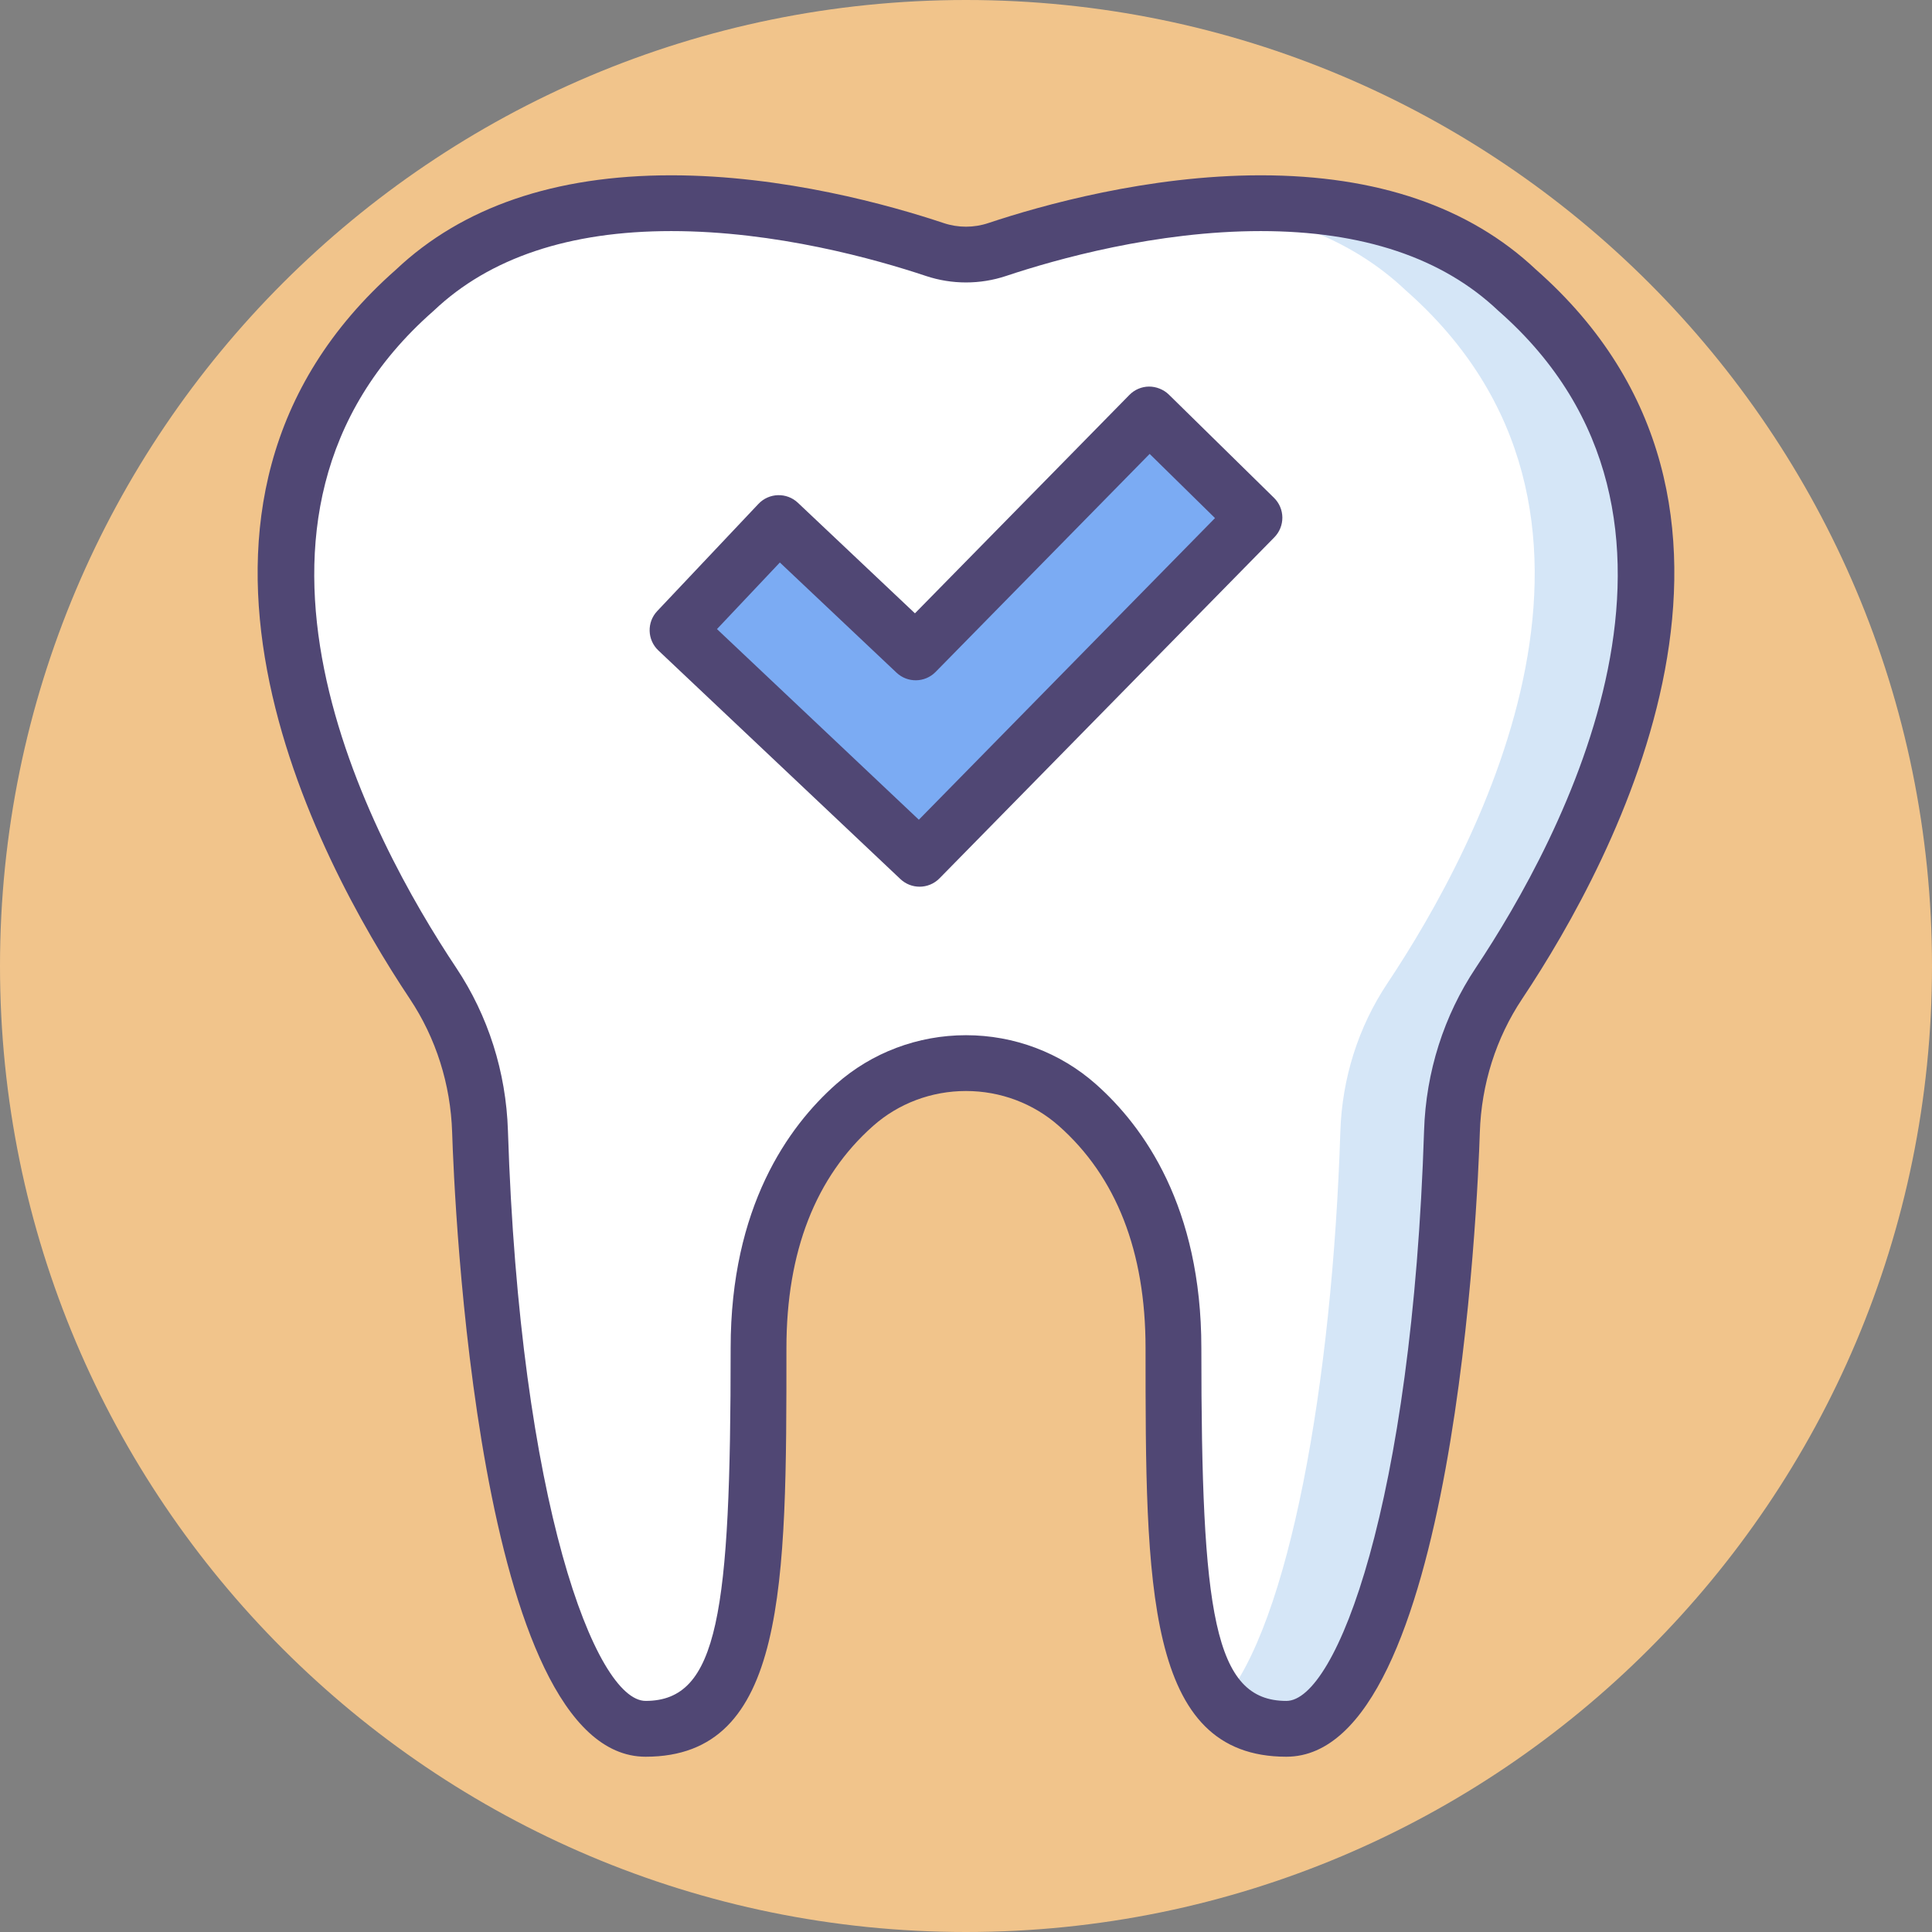 <svg height="415.492pt" viewBox="0 0 415.492 415.492" width="415.492pt" xmlns="http://www.w3.org/2000/svg"><rect x="0" y="0" width="415.492" height="415.492" fill="#808080" stroke="none"/><path d="m415.492 207.746c0 114.734-93.012 207.746-207.746 207.746s-207.746-93.012-207.746-207.746 93.012-207.746 207.746-207.746 207.746 93.012 207.746 207.746zm0 0" fill="#f1c48b"/><path d="m326.277 62.406c-33.035-31.297-92.012-15.355-111.828-8.746-4.355 1.457-9.051 1.457-13.402 0-19.816-6.609-78.793-22.547-111.828 8.746-54.152 47.586-15.859 119.402 3.906 149.062 6.305 9.461 9.754 20.508 10.113 31.871 2.102 65.68 15.316 128.457 35.609 128.457 22.176 0 24.285-25.344 24.285-81.906 0-26.887 10.086-42.875 20.664-52.246 13.574-12.023 34.324-12.023 47.898 0 10.582 9.371 20.664 25.359 20.664 52.246 0 56.562 2.109 81.906 24.285 81.906 20.289 0 33.508-62.773 35.609-128.457.363-11.363 3.809-22.41 10.113-31.871 19.77-29.66 58.059-101.477 3.91-149.062zm0 0" fill="#fff"/><path d="m326.277 62.406c-18.262-17.297-44.441-20.152-67.559-18.141 15.867 1.562 31.457 6.676 43.559 18.141 54.152 47.586 15.859 119.402-3.906 149.062-6.305 9.461-9.754 20.508-10.117 31.871-1.727 54.016-10.977 106.027-25.492 122.816 3.414 3.785 7.918 5.641 13.883 5.641 20.293 0 33.508-62.773 35.609-128.457.363-11.363 3.809-22.41 10.113-31.871 19.77-29.66 58.059-101.477 3.91-149.062zm0 0" fill="#d5e6f7"/><path d="m197.762 184.691-52.051-49.16 21.762-23.043 29.453 27.812 50.238-51.168 22.617 22.207zm0 0" fill="#7babf3"/><g fill="#504774"><path d="m276.645 377.797c-30.285 0-30.285-36.871-30.285-87.906 0-20.73-6.273-36.797-18.645-47.754-5.469-4.84-12.559-7.508-19.973-7.508-7.41 0-14.504 2.664-19.969 7.508-12.371 10.957-18.645 27.023-18.645 47.754 0 51.035 0 87.906-30.285 87.906-36.27 0-41.168-120.523-41.605-134.266-.332-10.352-3.48-20.289-9.109-28.734-20.141-30.211-60.719-105.957-2.957-156.824 14.25-13.453 34.16-20.273 59.18-20.273 24.188 0 47.09 6.434 58.59 10.273 3.109 1.039 6.496 1.039 9.602 0 11.5-3.836 34.406-10.273 58.59-10.273 25.02 0 44.93 6.82 59.184 20.273 57.758 50.867 17.18 126.613-2.957 156.824-5.633 8.445-8.781 18.383-9.113 28.738-.434 13.738-5.332 134.262-41.602 134.262zm-68.898-155.168c10.348 0 20.266 3.738 27.93 10.527 10.348 9.164 22.684 26.449 22.684 56.734 0 56.953 2.645 75.906 18.285 75.906 10.773 0 27.055-42.621 29.613-122.648.398-12.594 4.246-24.699 11.117-35.008 18.398-27.602 55.703-96.617 4.938-141.23-.055-.047-.109-.098-.164-.148-11.953-11.324-29.117-17.066-51.012-17.066-22.488 0-43.98 6.047-54.789 9.656-5.559 1.855-11.641 1.855-17.203 0-10.809-3.609-32.297-9.656-54.789-9.656-21.898 0-39.059 5.742-51.012 17.066-.055.051-.109.102-.164.148-50.766 44.613-13.461 113.629 4.938 141.23 6.871 10.309 10.715 22.414 11.117 35.004 2.559 80.027 18.84 122.648 29.613 122.648 15.641 0 18.285-18.949 18.285-75.902 0-30.289 12.336-47.574 22.688-56.738 7.66-6.785 17.578-10.523 27.926-10.523zm0 0"/><path d="m197.762 190.691c-1.48 0-2.961-.543-4.121-1.637l-52.051-49.164c-2.41-2.273-2.52-6.074-.242-8.48l21.762-23.043c2.277-2.406 6.074-2.516 8.484-.242l25.172 23.777 46.117-46.969c1.113-1.137 2.633-1.785 4.227-1.797 1.492-.008 3.121.602 4.258 1.719l22.617 22.207c1.137 1.113 1.781 2.633 1.797 4.227.012 1.59-.605 3.121-1.719 4.258l-72.02 73.352c-1.172 1.191-2.727 1.793-4.281 1.793zm-43.57-55.402 43.414 41 63.691-64.871-14.055-13.801-46.035 46.891c-2.293 2.332-6.023 2.398-8.402.156l-25.09-23.695zm0 0"/></g></svg>